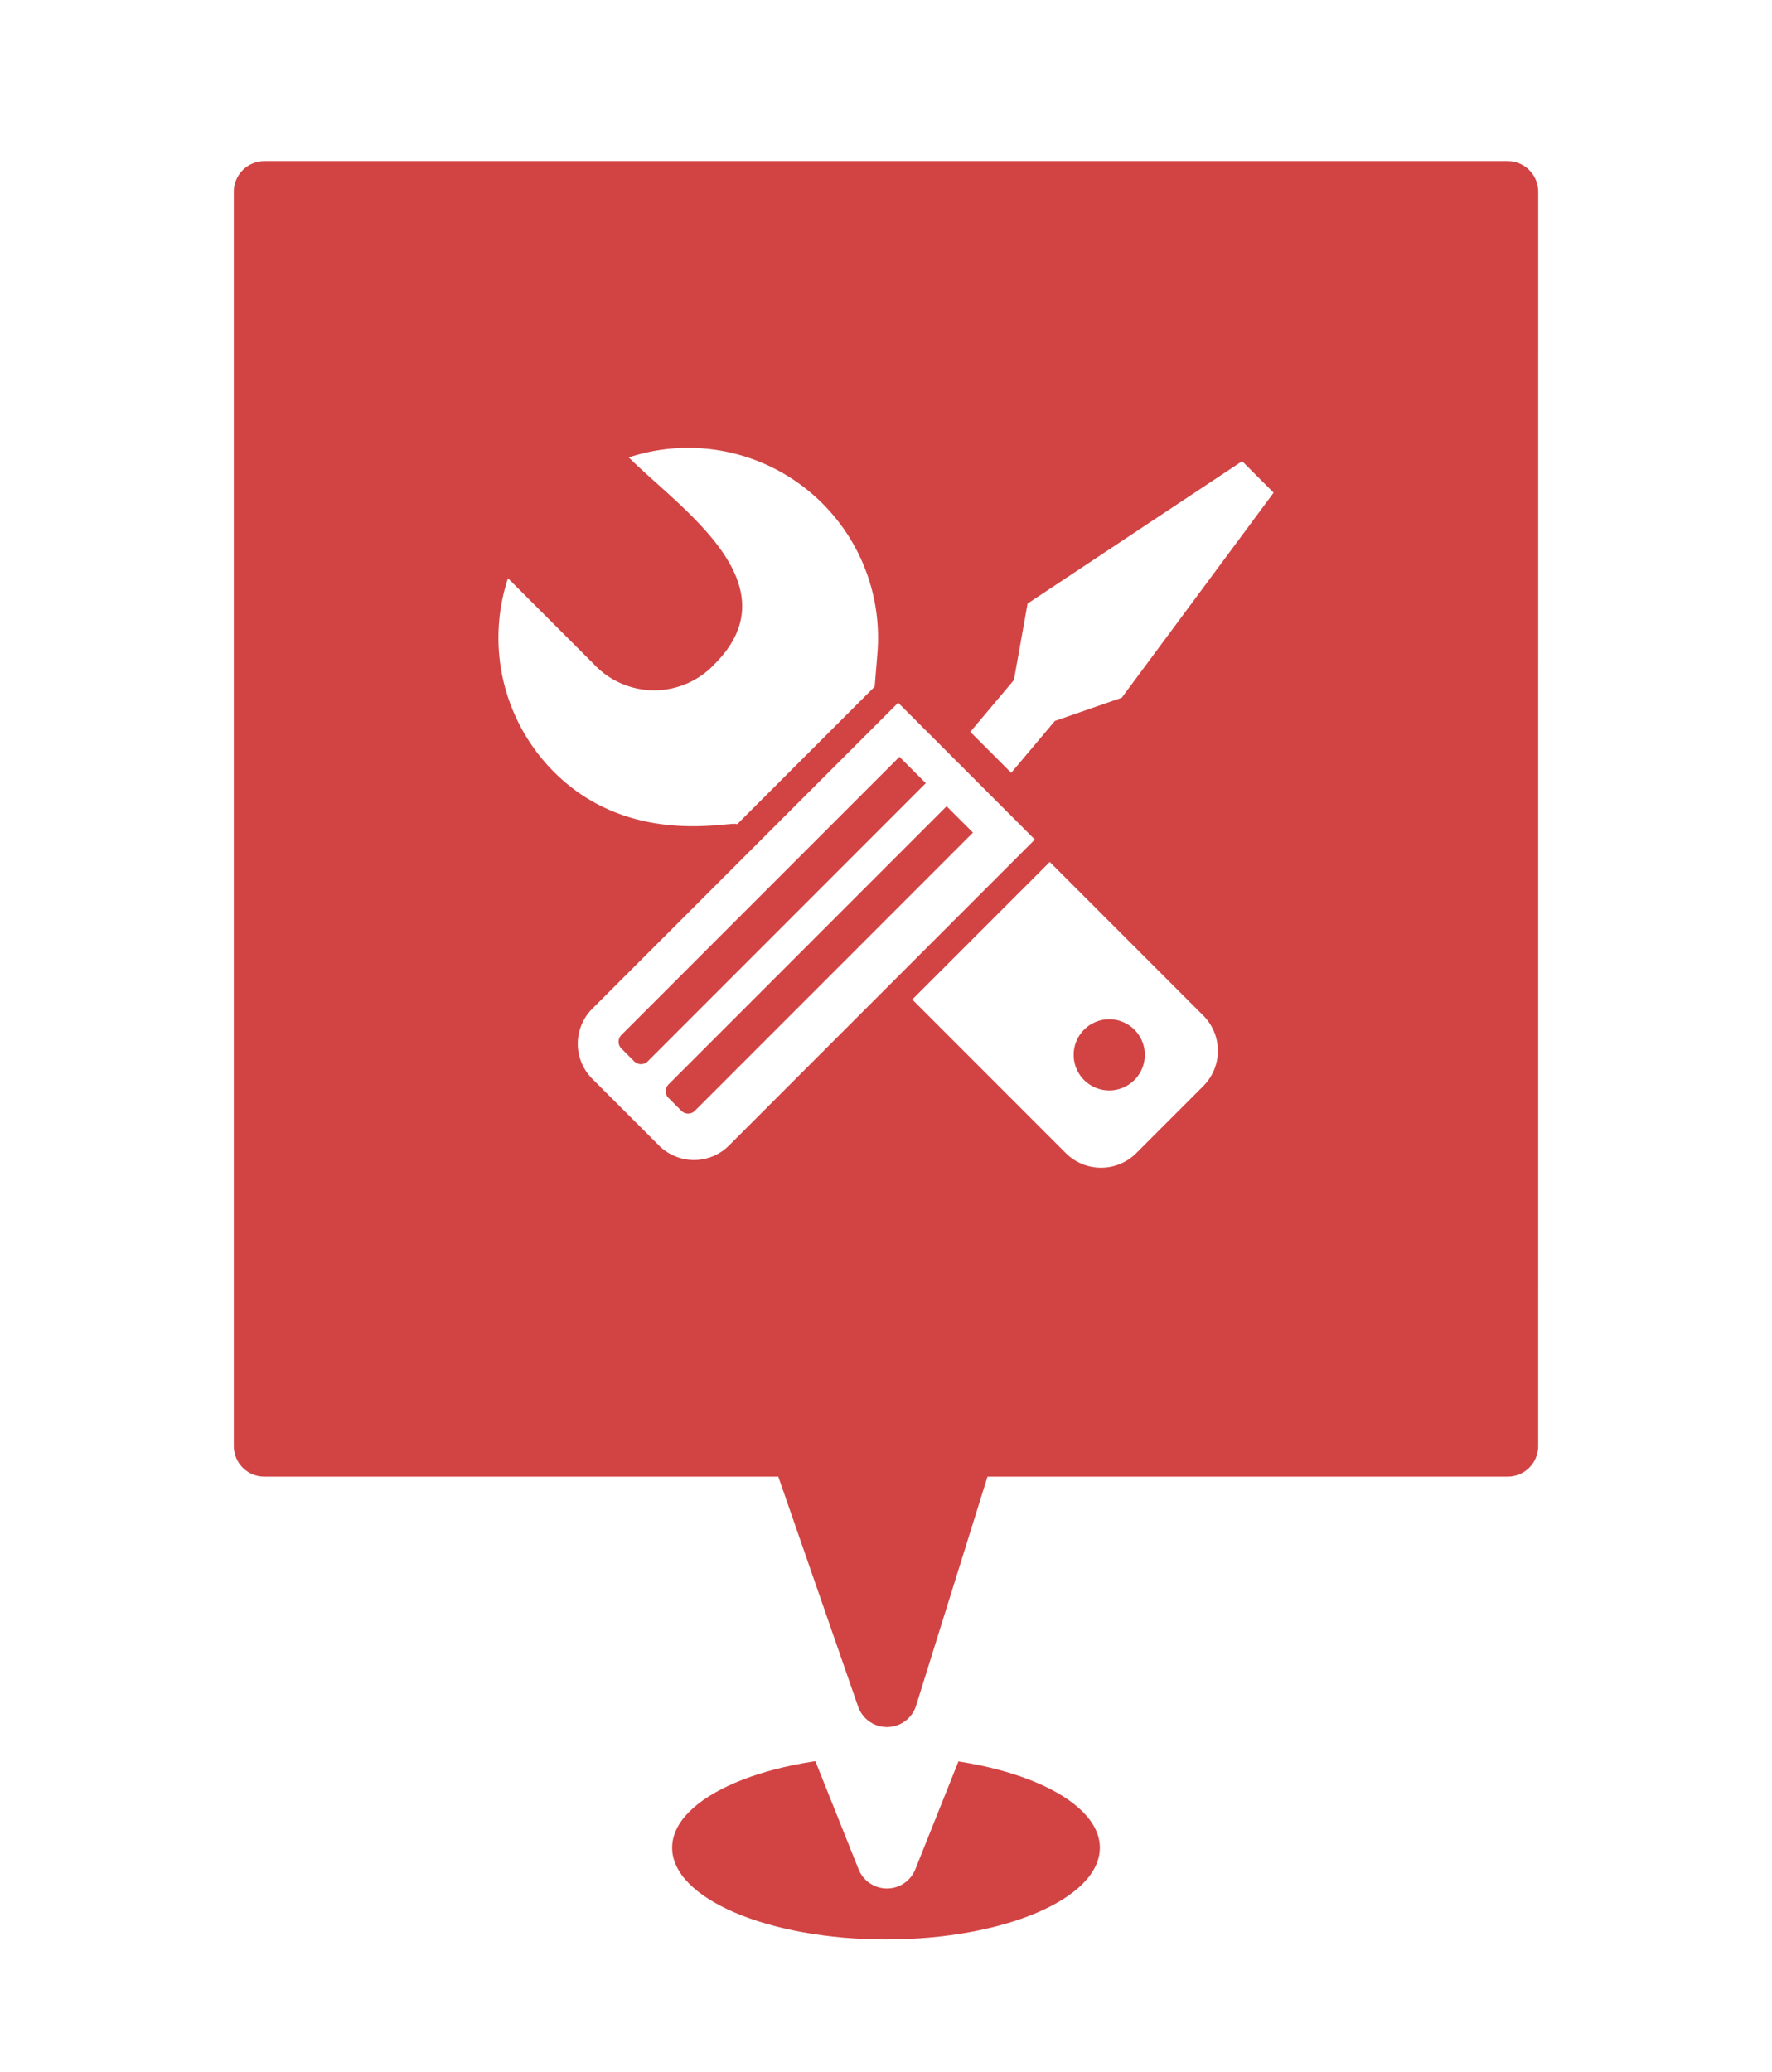 <svg xmlns="http://www.w3.org/2000/svg" xmlns:xlink="http://www.w3.org/1999/xlink" width="87" height="101.68" viewBox="0 0 87 101.68"><defs><style>.a,.c{fill:#d24444;}.b,.d{fill:#fff;}.b{stroke:#fff;}.b,.c{stroke-linejoin:round;stroke-width:3px;}.c{stroke:#d24444;}.d{fill-rule:evenodd;}.e{filter:url(#a);}</style><filter id="a" x="0" y="0" width="87" height="101.68" filterUnits="userSpaceOnUse"><feOffset dy="3" input="SourceAlpha"/><feGaussianBlur stdDeviation="3" result="b"/><feFlood flood-opacity="0.161"/><feComposite operator="in" in2="b"/><feComposite in="SourceGraphic"/></filter></defs><g transform="translate(-112.555 -402.344)"><g transform="translate(-61.807 309.591)"><ellipse class="a" cx="10.5" cy="4.5" rx="10.5" ry="4.5" transform="translate(207.362 178.933)"/><g class="e" transform="matrix(1, 0, 0, 1, 174.36, 92.75)"><path class="b" d="M250.862,100.253h-66v66h27.175l5.872,14.68,5.872-14.68h27.082Z" transform="translate(-174.36 -92.75)"/></g><path class="c" d="M248.383,163.72h-26.64l-3.834,12.292-4.268-12.292h-26.3V102.16h61.043Z"/></g><g transform="translate(-151.255 217.096)"><path class="d" d="M300,225.7l6.754-6.754c.033-.377.1-1.214.128-1.563a9.319,9.319,0,0,0-12.2-9.687c2.469,2.469,8.16,6.2,4.212,10.143a4.058,4.058,0,0,1-5.93,0l-4.213-4.213a9.318,9.318,0,0,0,2.262,9.51c3.775,3.775,8.783,2.359,8.988,2.564Zm8.6,8.6,7.543,7.543a2.446,2.446,0,0,0,3.45,0l3.3-3.3a2.446,2.446,0,0,0,0-3.45l-7.543-7.543L308.6,234.3Zm7.924,2.716a1.747,1.747,0,1,0,1.747-1.747,1.747,1.747,0,0,0-1.747,1.747Z" transform="translate(0 0)"/><path class="d" d="M309.163,223.773l6.712,6.713-15.021,15.021a2.432,2.432,0,0,1-3.428,0l-3.285-3.284a2.432,2.432,0,0,1,0-3.428l15.022-15.022Zm2.381,5.08,1.294,1.294L299.183,243.8a.468.468,0,0,1-.661,0l-.633-.633a.469.469,0,0,1,0-.661l13.654-13.653Zm-2.316-2.427,1.294,1.294-13.654,13.654a.469.469,0,0,1-.661,0l-.633-.633a.469.469,0,0,1,0-.661l13.654-13.654Z" transform="translate(-1.257 -4.037)"/><path class="d" d="M321.741,215.078l10.532-6.987,1.546,1.546L326.362,219.7l-3.284,1.14-2.142,2.545-2.009-2.009,2.142-2.544.671-3.753Z" transform="translate(-7.478 -0.21)"/></g></g></svg>